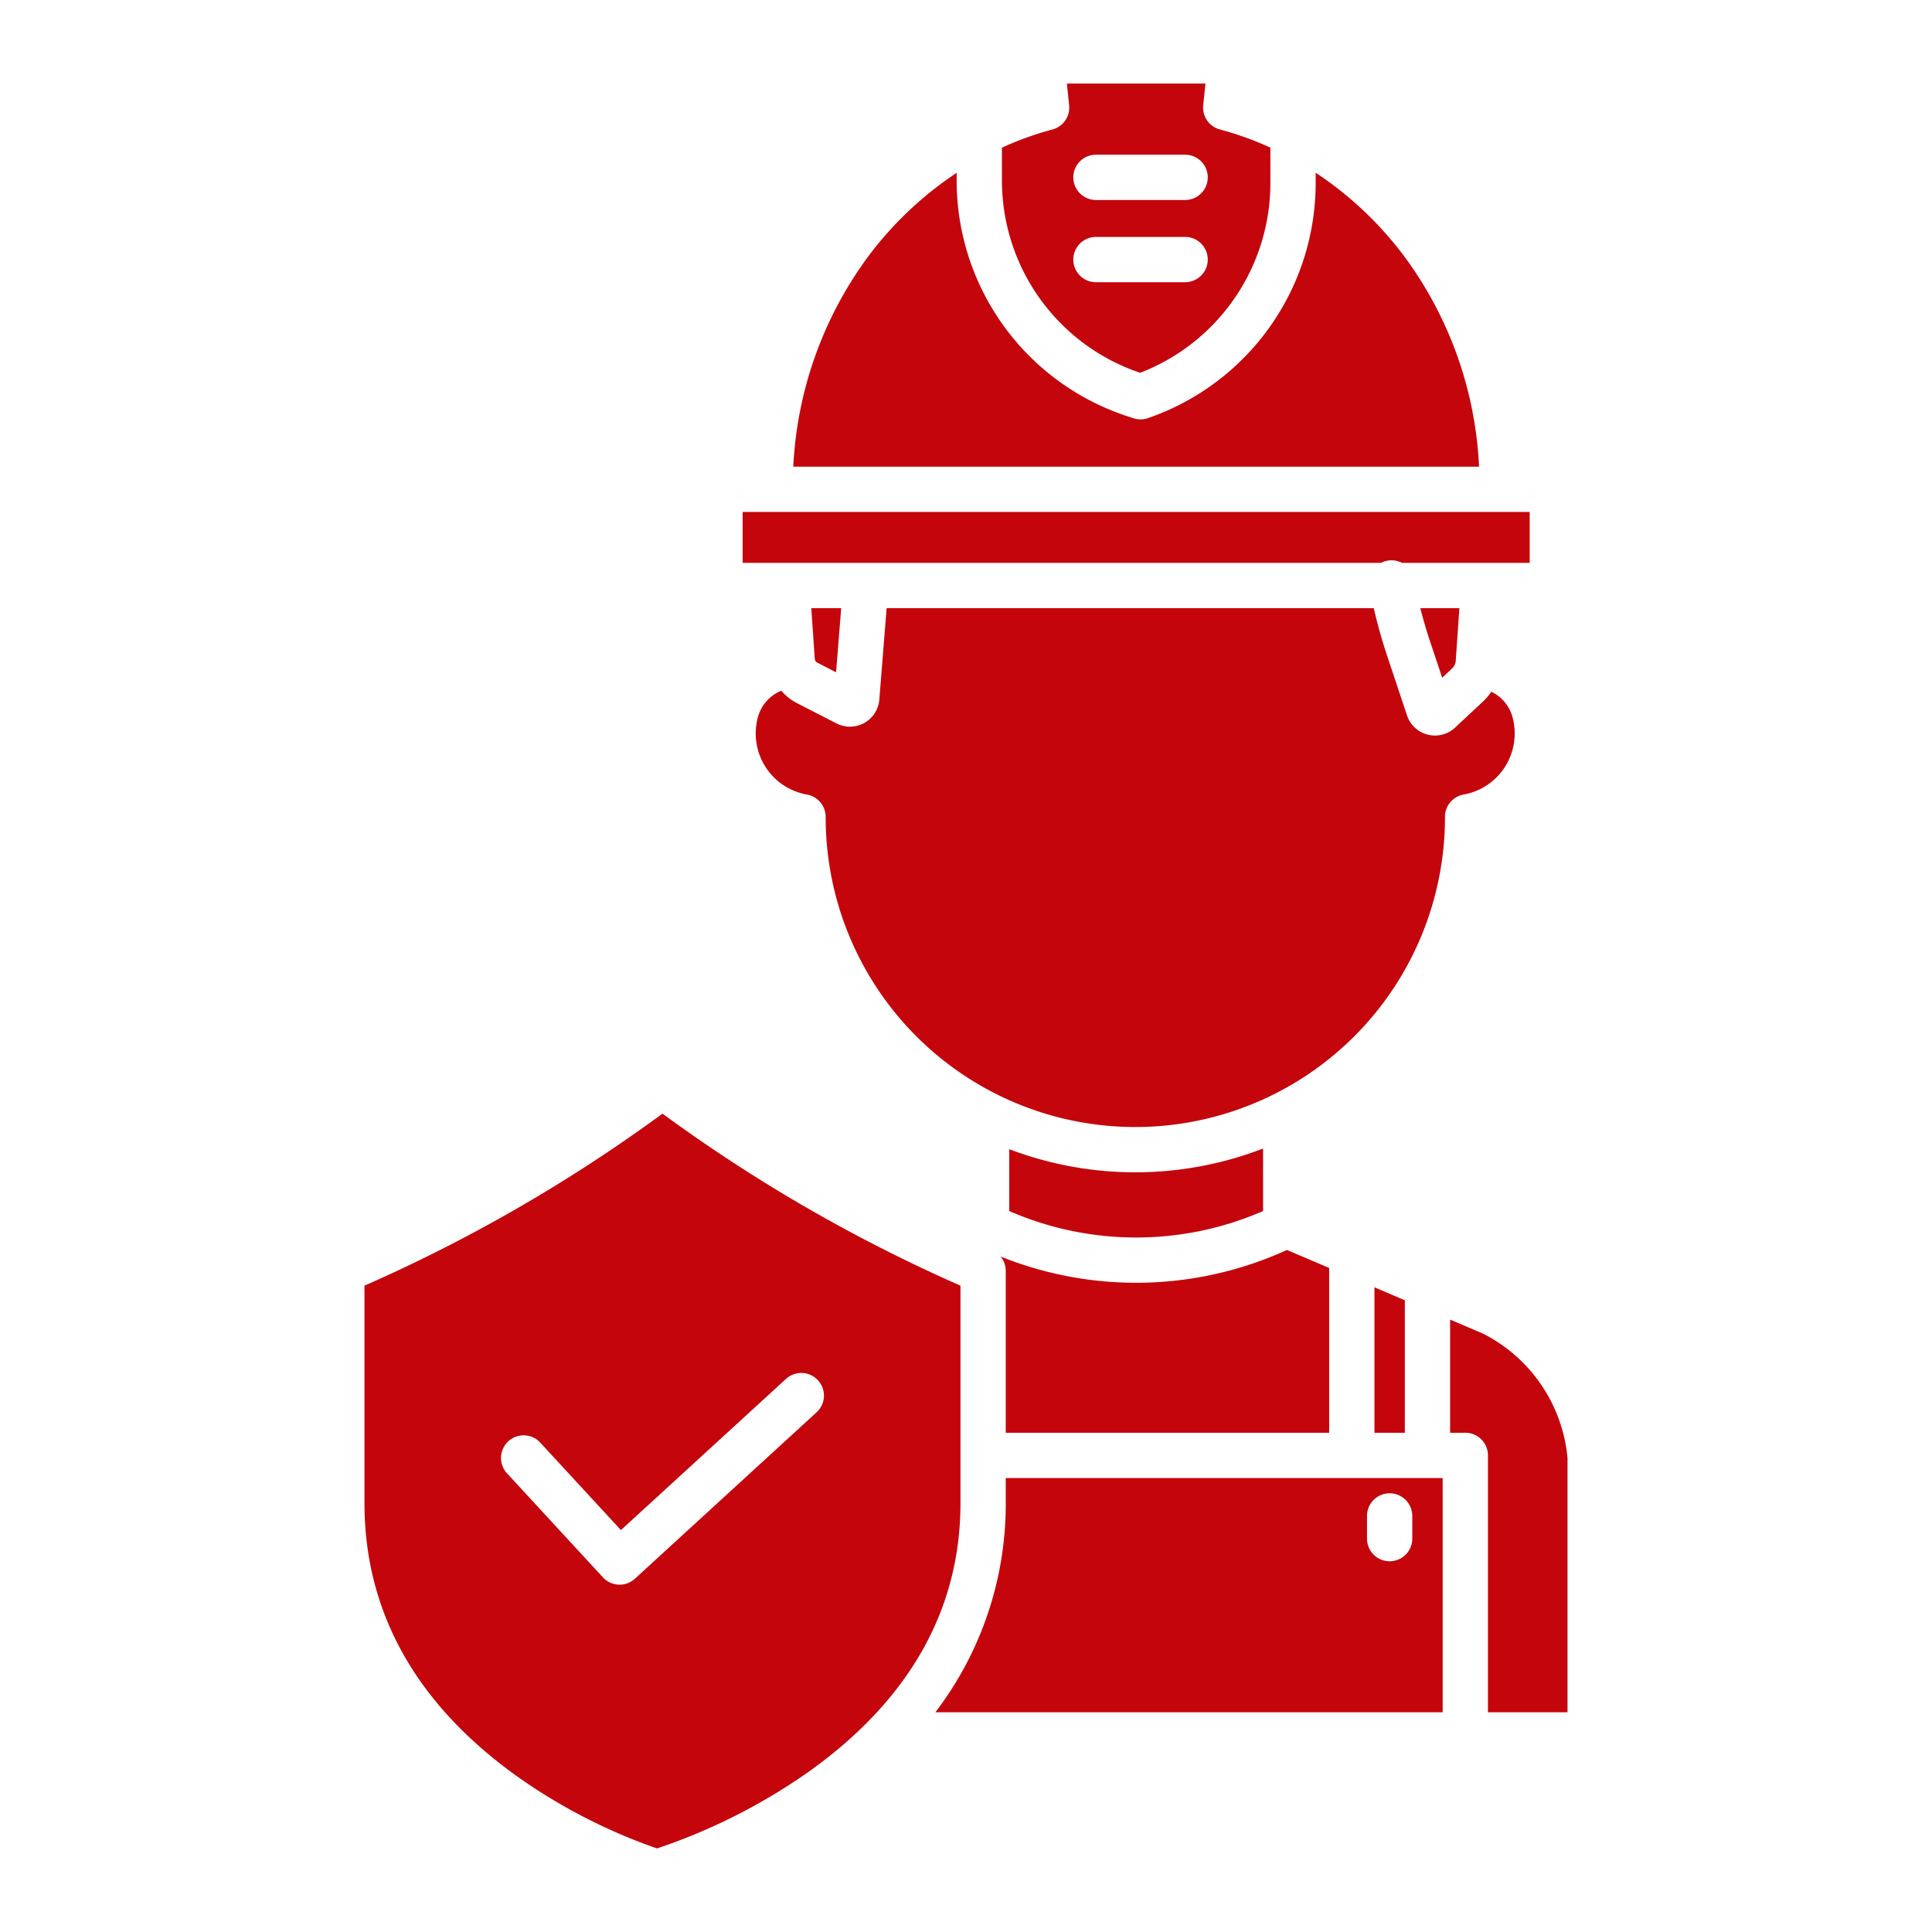 <?xml version="1.0"?>
<svg xmlns="http://www.w3.org/2000/svg" xmlns:xlink="http://www.w3.org/1999/xlink" xmlns:svgjs="http://svgjs.com/svgjs" version="1.1" width="512" height="512" x="0" y="0" viewBox="0 0 512 512" style="enable-background:new 0 0 512 512" xml:space="preserve" class=""><g><path xmlns="http://www.w3.org/2000/svg" d="m216.615 175.624 4.953 2.544 1.36-17h-7.928l.925 13.41a1.285 1.285 0 0 0 .69 1.046z" fill="#c4050c" data-original="#000000" style="" class=""/><path xmlns="http://www.w3.org/2000/svg" d="m382.19 179.6 2.641-2.465a3.021 3.021 0 0 0 .955-2.006l.963-13.962h-10.349c.746 2.928 1.59 5.831 2.54 8.684z" fill="#c4050c" data-original="#000000" style="" class=""/><path xmlns="http://www.w3.org/2000/svg" d="m96.591 398.332c0 28.419 13.22 52.505 39.293 71.589a148 148 0 0 0 38.234 19.933 156.369 156.369 0 0 0 40.006-20.186c26.814-19.059 40.411-43.06 40.411-71.336v-57.621a418.638 418.638 0 0 1 -78.972-45.584 418.521 418.521 0 0 1 -78.972 45.584zm38.109-16.363a6 6 0 0 1 8.478.343l21.376 23.179 43.746-40.068a6 6 0 0 1 8.106 8.849l-48.153 44.108a6 6 0 0 1 -8.463-.358l-25.43-27.575a6 6 0 0 1 .34-8.478z" fill="#c4050c" data-original="#000000" style="" class=""/><path xmlns="http://www.w3.org/2000/svg" d="m278.9 34.312a84.24 84.24 0 0 0 -13.375 4.818v8.61a53.764 53.764 0 0 0 36.624 51.054 53.91 53.91 0 0 0 34.516-50.294v-9.376a84.575 84.575 0 0 0 -13.375-4.812 6 6 0 0 1 -4.427-6.418l.6-5.748h-36.73l.6 5.748a6 6 0 0 1 -4.433 6.418zm11.537 6.688h23.633a6 6 0 0 1 0 12h-23.633a6 6 0 0 1 0-12zm0 21.788h23.633a6 6 0 0 1 0 12h-23.633a6 6 0 0 1 0-12z" fill="#c4050c" data-original="#000000" style="" class=""/><path xmlns="http://www.w3.org/2000/svg" d="m196.806 149.164h169.194a5.981 5.981 0 0 1 5.533 0h33.85v-13.486h-208.577z" fill="#c4050c" data-original="#000000" style="" class=""/><path xmlns="http://www.w3.org/2000/svg" d="m348.665 45.778v2.722a65.911 65.911 0 0 1 -44.46 62.311 5.994 5.994 0 0 1 -3.807.033l-1.364-.444a65.735 65.735 0 0 1 -45.51-62.663v-1.937a94.1 94.1 0 0 0 -23.759 22.6 102.051 102.051 0 0 0 -19.533 55.276h181.736a101.722 101.722 0 0 0 -19.539-55.356 94.009 94.009 0 0 0 -23.764-22.542z" fill="#c4050c" data-original="#000000" style="" class=""/><path xmlns="http://www.w3.org/2000/svg" d="m382.323 391.694h-115.788v6.638a90.868 90.868 0 0 1 -18.647 55.432h134.435zm-8.053 16.058a6 6 0 0 1 -12 0v-6.016a6 6 0 0 1 12 0z" fill="#c4050c" data-original="#000000" style="" class=""/><path xmlns="http://www.w3.org/2000/svg" d="m382.927 216.47a6 6 0 0 1 4.954-5.908 16.439 16.439 0 0 0 13.057-20.086 10.489 10.489 0 0 0 -5.726-7.161 15.051 15.051 0 0 1 -2.192 2.589l-7.416 6.922a7.777 7.777 0 0 1 -5.313 2.1 7.888 7.888 0 0 1 -1.939-.243 7.779 7.779 0 0 1 -5.48-5.1l-5.316-15.946c-1.361-4.086-2.523-8.266-3.5-12.478h-129.09l-1.937 24.23a7.8 7.8 0 0 1 -11.345 6.323l-10.552-5.412a13.214 13.214 0 0 1 -4.069-3.254 10.514 10.514 0 0 0 -6.317 7.43 16.438 16.438 0 0 0 13.1 20.092 6 6 0 0 1 4.965 5.911v.132a82.06 82.06 0 1 0 164.12 0z" fill="#c4050c" data-original="#000000" style="" class=""/><path xmlns="http://www.w3.org/2000/svg" d="m415.409 453.764v-67.384a41.218 41.218 0 0 0 -22.329-32.923l-8.784-3.749v29.986h4.027a6 6 0 0 1 6 6v68.07z" fill="#c4050c" data-original="#000000" style="" class=""/><path xmlns="http://www.w3.org/2000/svg" d="m334.729 320.936v-16.564a94.082 94.082 0 0 1 -67.269.174v16.39a84.168 84.168 0 0 0 67.269 0z" fill="#c4050c" data-original="#000000" style="" class=""/><path xmlns="http://www.w3.org/2000/svg" d="m364.244 341.15v38.544h8.052v-35.107z" fill="#c4050c" data-original="#000000" style="" class=""/><path xmlns="http://www.w3.org/2000/svg" d="m266.535 336.774v42.92h85.709v-43.665l-11.191-4.776a96.174 96.174 0 0 1 -75.879 1.736 5.987 5.987 0 0 1 1.361 3.785z" fill="#c4050c" data-original="#000000" style="" class=""/></g></svg>
